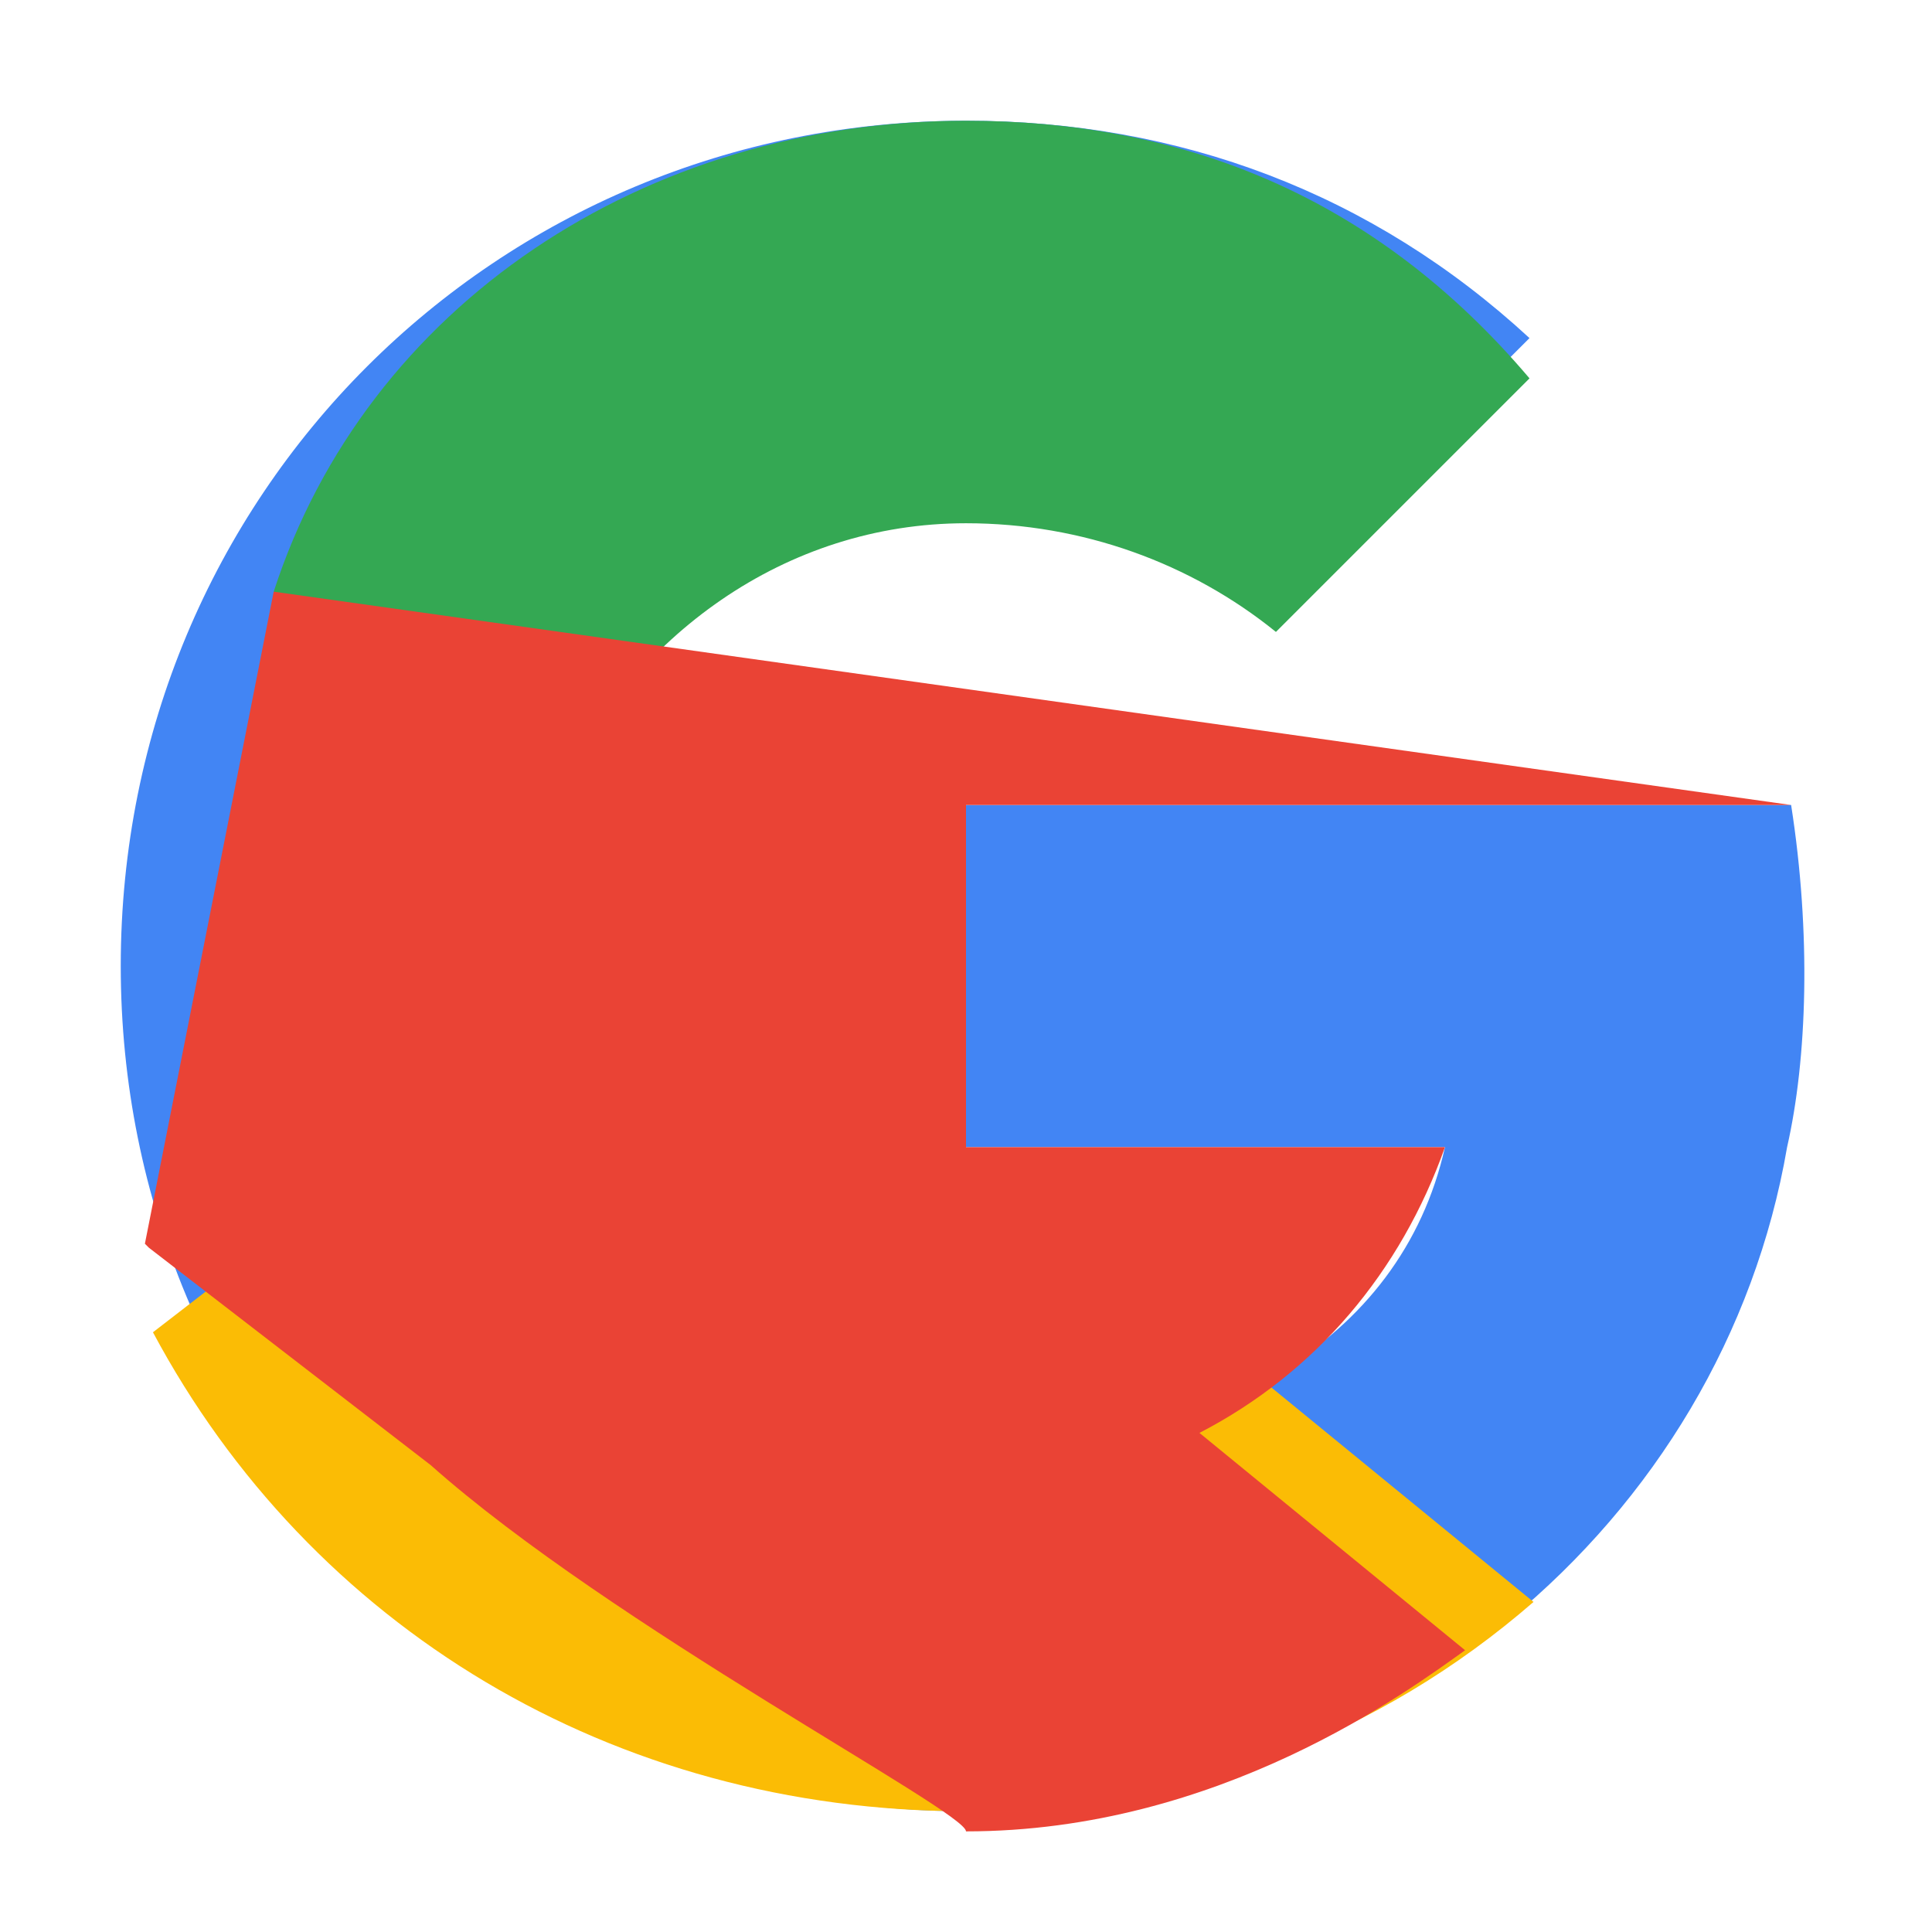 <svg xmlns="http://www.w3.org/2000/svg" viewBox="0 0 48 48" width="24px" height="24px">
  <path fill="#4285F4" d="M44.5,20H24v8.5h11.9C34.8,33.4,30,36,24,36c-6.6,0-12-5.4-12-12s5.4-12,12-12c2.9,0,5.6,1,7.7,2.7l6.3-6.3C34.1,4.8,29.3,3,24,3C12.3,3,3,12.3,3,24s9.3,21,21,21c10.4,0,18.8-7.2,20.4-16.5C44.9,26.3,45,23.2,44.5,20z"/>
  <path fill="#34A853" d="M6.8,14.7l7,5.1C15.7,15.8,19.5,13,24,13c2.9,0,5.6,1,7.7,2.7l6.3-6.3C34.1,4.8,29.3,3,24,3C16,3,9.1,7.6,6.8,14.7z"/>
  <path fill="#FBBC05" d="M24,45c5.5,0,10.3-1.9,14.1-5.2l-6.6-5.4C29.4,35.8,26.8,37,24,37c-6.1,0-11.4-3.9-13.2-9.3l-7,5.4C7.7,40.4,15.2,45,24,45z"/>
  <path fill="#EA4335" d="M44.5,20H24v8.5h11.9c-1.1,3.1-3.2,5.6-6.1,7.1l0,0l6.6,5.4c-1.4,1-6.1,4.5-12.4,4.5C24,45,15.2,40.4,10.7,36.4l-7-5.4l-0.1-0.1l0,0L6.8,14.7C6.8,14.7,44.5,20,44.5,20z"/>
</svg>
